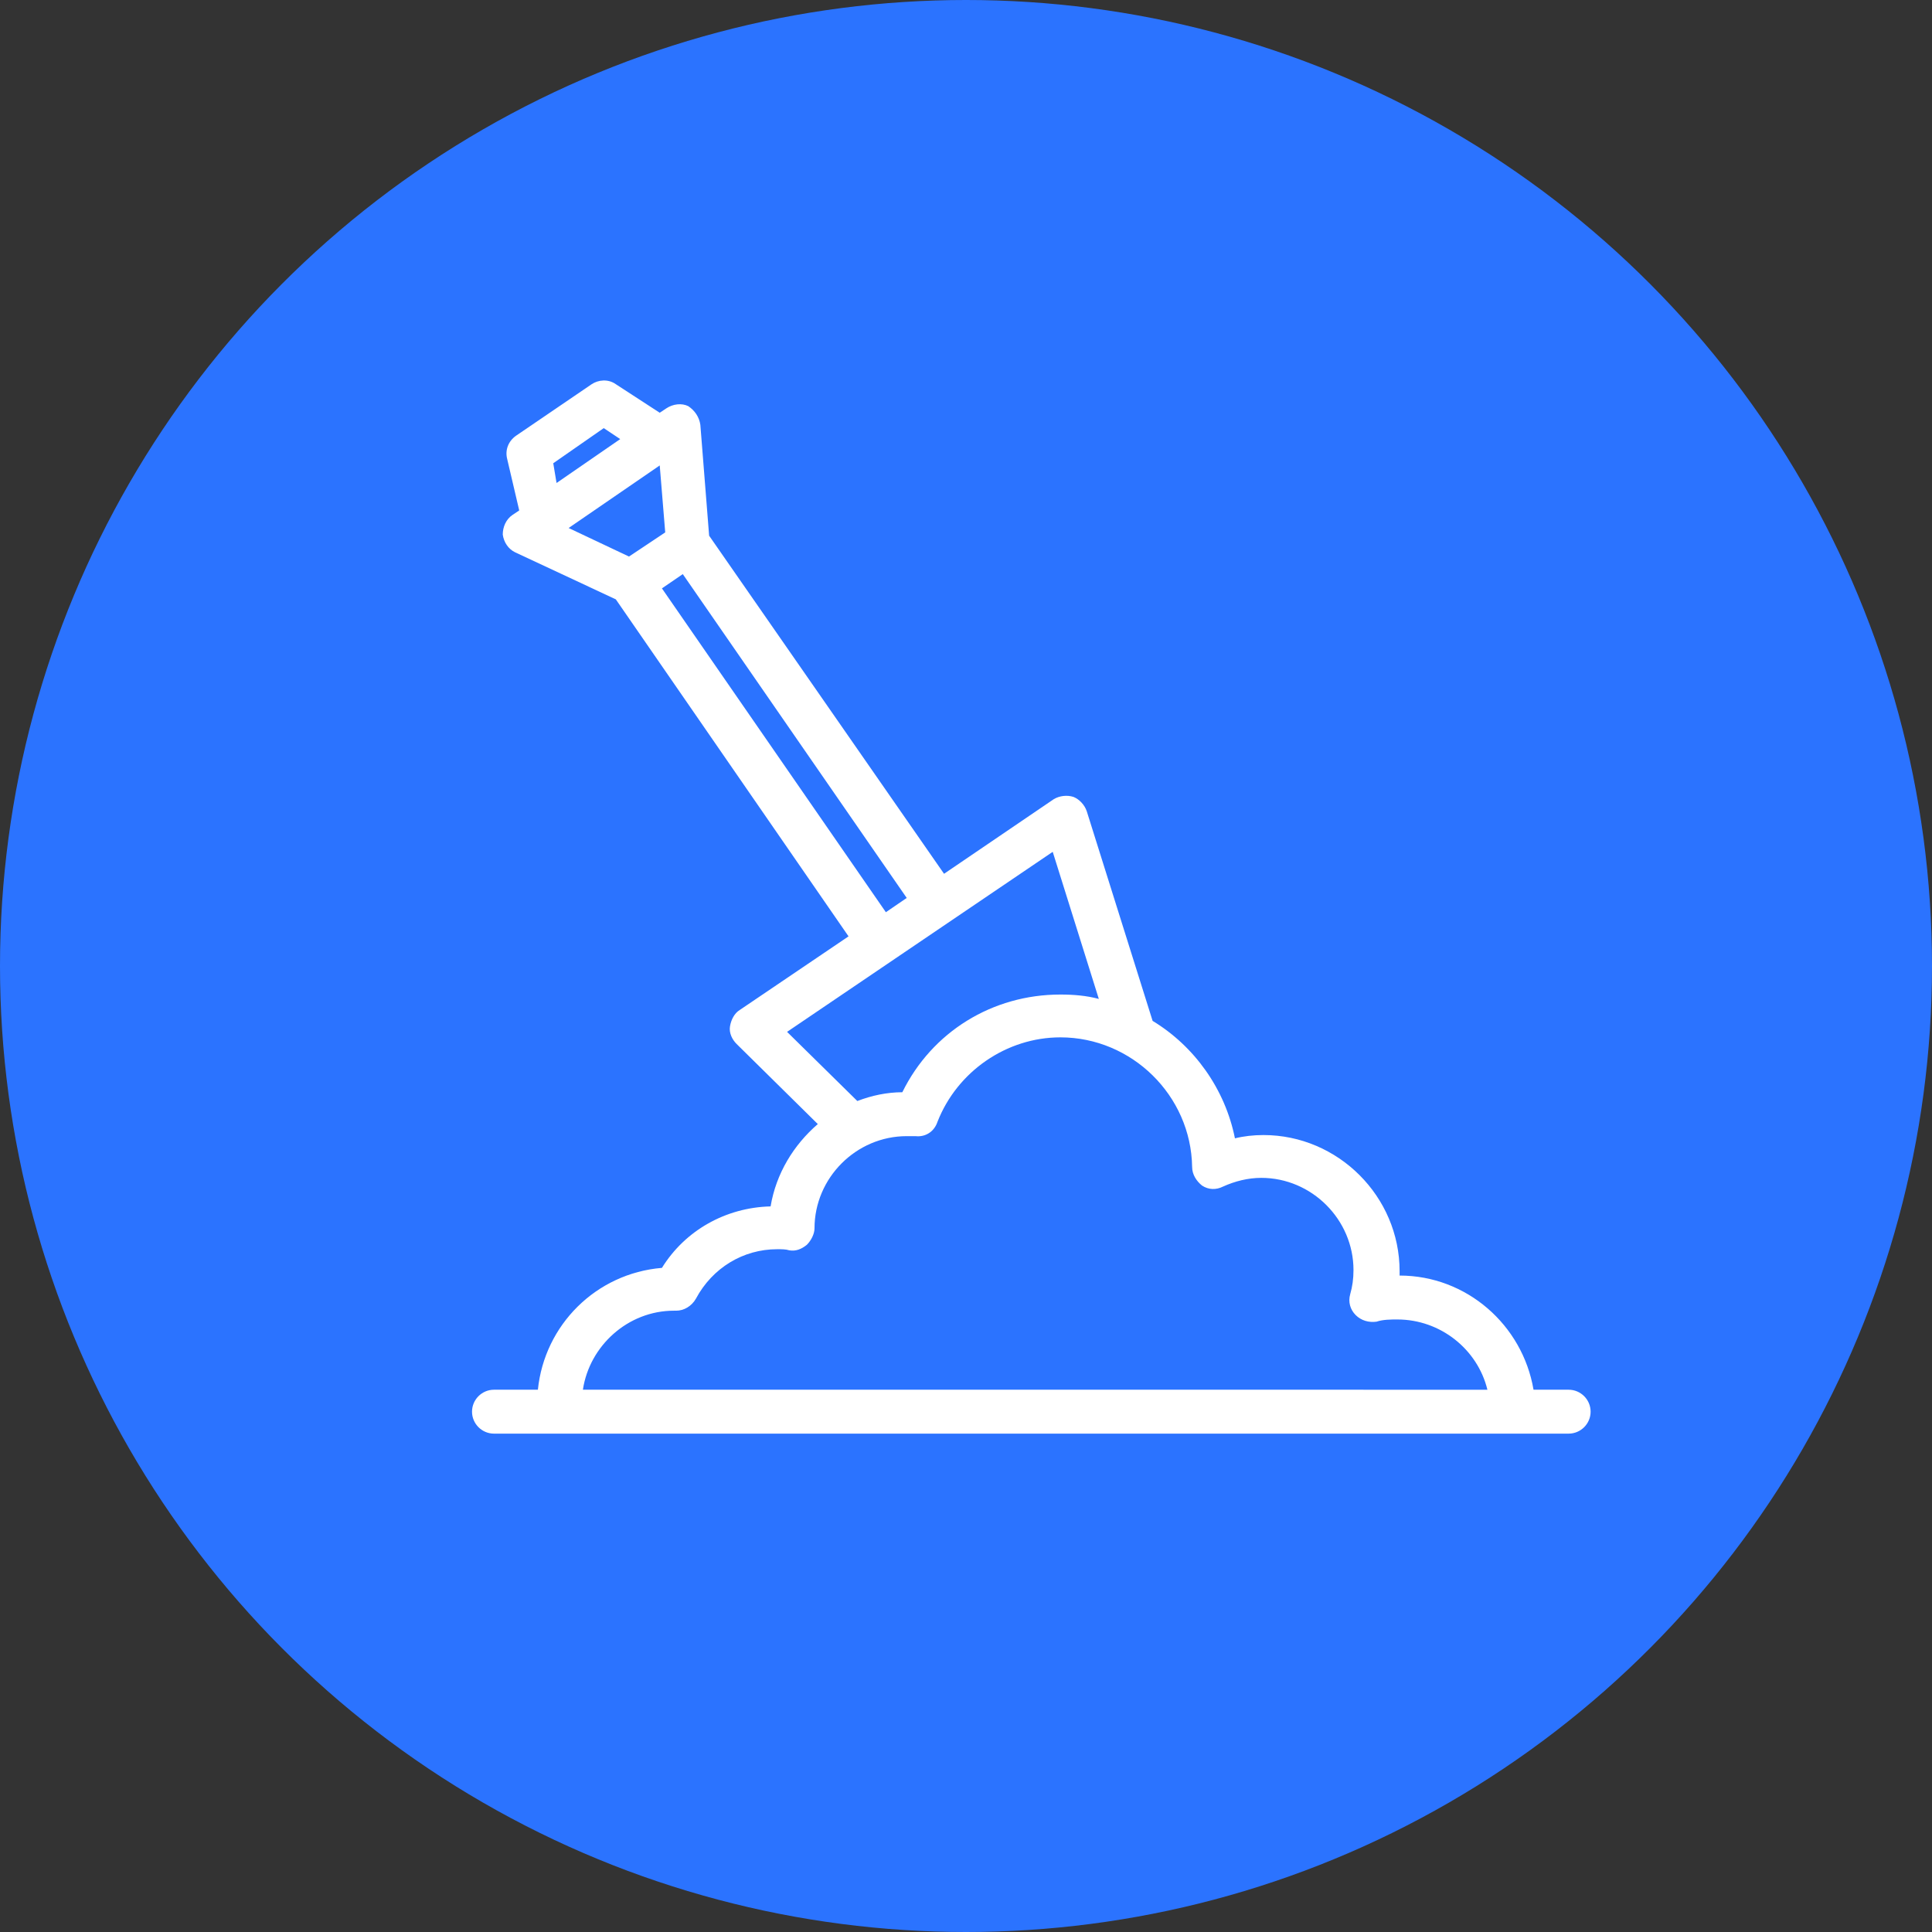 <?xml version="1.0" encoding="utf-8"?>
<!-- Generator: Adobe Illustrator 25.4.1, SVG Export Plug-In . SVG Version: 6.00 Build 0)  -->
<svg version="1.1" id="Capa_1" xmlns="http://www.w3.org/2000/svg" xmlns:xlink="http://www.w3.org/1999/xlink" x="0px" y="0px"
	 viewBox="0 0 176 176" style="enable-background:new 0 0 176 176;" xml:space="preserve">
<rect x="0" y="0" width="176" height="176" fill="#333333" stroke="none"/>
<style type="text/css">
	.st0{fill:#2B73FF;}
	.st1{fill:#FFFFFF;}
</style>
<g>
	<circle class="st0" cx="88" cy="88" r="88"/>
	<path class="st1" d="M142.9,126.6h-3.2c-1-5.9-6.1-10.4-12.2-10.4c0,0,0,0,0,0c0-0.1,0-0.3,0-0.4c0-6.8-5.6-12.4-12.4-12.4
		c-0.9,0-1.8,0.1-2.6,0.3c-0.9-4.5-3.7-8.4-7.5-10.7l-6-19.1c-0.2-0.6-0.7-1.1-1.2-1.3c-0.6-0.2-1.3-0.1-1.8,0.2l-10,6.8L64.6,48.8
		l-0.8-10.1c-0.1-0.7-0.5-1.3-1.1-1.7c-0.6-0.3-1.4-0.2-2,0.2l-0.6,0.4l-4-2.6c-0.7-0.5-1.6-0.4-2.2,0L47,39.7
		c-0.7,0.5-1,1.3-0.8,2.1l1.1,4.7l-0.6,0.4c-0.6,0.4-0.9,1.1-0.9,1.8c0.1,0.7,0.5,1.3,1.1,1.6l9.2,4.3l21.2,30.7l-9.9,6.7
		c-0.5,0.3-0.8,0.9-0.9,1.5c-0.1,0.6,0.2,1.2,0.6,1.6l7.4,7.3c-2.2,1.9-3.8,4.5-4.3,7.5c-4.1,0.1-7.8,2.2-9.9,5.6
		c-6,0.5-10.7,5.2-11.3,11.1h-4c-1.1,0-2,0.9-2,2c0,1.1,0.9,2,2,2h6h11.5h9.3H79h63.9c1.1,0,2-0.9,2-2
		C144.9,127.5,144,126.6,142.9,126.6z M50.4,42.2l4.6-3.2l1.5,1l-5.8,4L50.4,42.2z M60.1,42.4l0.5,6.1l-3.3,2.2l-5.5-2.6L60.1,42.4z
		 M60.3,53.6l1.9-1.3l20.4,29.5l-1.9,1.3L60.3,53.6z M71.7,94l24.2-16.4l4.2,13.4c-1.1-0.3-2.3-0.4-3.5-0.4
		c-6.2,0-11.7,3.4-14.4,8.9c-1.4,0-2.8,0.3-4.1,0.8L71.7,94z M71.8,126.6h-9.3h-9.4c0.6-4,4.1-7.2,8.3-7.2h0.2
		c0.7,0,1.4-0.4,1.8-1.1c1.5-2.8,4.3-4.5,7.4-4.5c0.4,0,0.8,0,1.1,0.1c0.6,0.1,1.1-0.1,1.6-0.5c0.4-0.4,0.7-1,0.7-1.5
		c0-4.6,3.8-8.4,8.4-8.4c0.3,0,0.5,0,0.8,0c0.9,0.1,1.7-0.4,2-1.3c1.8-4.6,6.3-7.7,11.2-7.7c6.5,0,11.9,5.3,12,11.8
		c0,0.7,0.4,1.3,0.9,1.7c0.6,0.4,1.3,0.4,1.9,0.1c1.1-0.5,2.3-0.8,3.5-0.8c4.6,0,8.4,3.8,8.4,8.4c0,0.8-0.1,1.5-0.3,2.2
		c-0.2,0.7,0,1.4,0.5,1.9c0.5,0.5,1.2,0.7,1.9,0.6c0.6-0.2,1.3-0.2,1.9-0.2c3.9,0,7.3,2.7,8.2,6.4H79H71.8z"/>
</g>
</svg>
